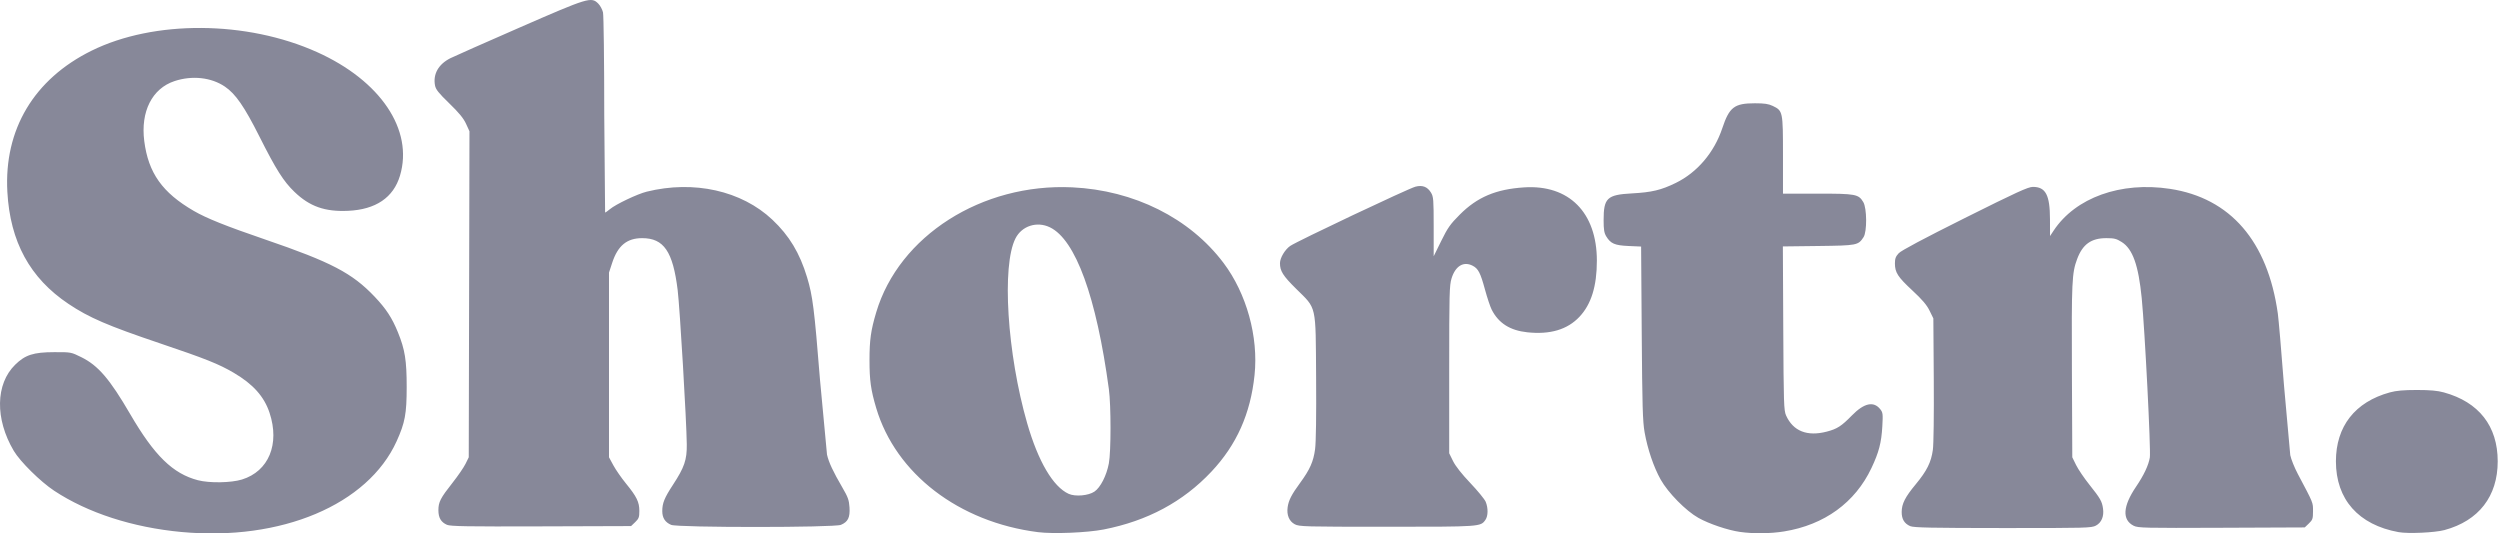 <svg xmlns="http://www.w3.org/2000/svg" width="703" height="150" fill="none"><path d="M51.036 149.598c-13.741-1.278-26.381-5.376-35.811-11.609-3.848-2.544-9.56-8.185-11.349-11.208-5.313-8.979-5.151-18.799.401-24.233 2.819-2.76 5.133-3.505 10.941-3.522 4.749-.014 4.767-.011 7.638 1.407 4.752 2.349 7.993 6.124 13.759 16.023 6.801 11.677 12.001 16.751 19.048 18.586 3.231.842 9.317.743 12.373-.201 7.519-2.322 10.676-9.941 7.767-18.744-1.519-4.595-4.637-8.081-10.091-11.281-4.189-2.458-7.906-3.941-20.745-8.276-14.72-4.97-19.93-7.217-25.725-11.098C8.411 78.187 2.85 67.991 2.069 53.954c-.975-17.527 7.479-31.701 23.677-39.698 17.561-8.669 43.617-8.507 63.405.395 17.872 8.04 27.164 21.877 23.328 34.737-1.842 6.174-6.82 9.546-14.608 9.894-6.525.292-10.788-1.215-15.069-5.325-3.074-2.952-5.177-6.279-9.891-15.646-4.208-8.364-6.677-11.927-9.667-13.955-3.838-2.603-9.2-3.193-14.157-1.558-6.312 2.082-9.586 8.568-8.52 16.879 1.149 8.961 5.071 14.489 13.922 19.626 3.576 2.075 9.04 4.265 20.058 8.037 18.589 6.364 24.483 9.441 30.792 16.077 3.222 3.389 4.905 5.96 6.555 10.016 1.986 4.879 2.472 7.924 2.467 15.437-.006 7.501-.472 10.01-2.83 15.209-8.096 17.856-32.446 28.127-60.497 25.518zm240.879.046c-22.272-2.819-40.02-16.423-45.522-34.895-1.511-5.074-1.888-7.765-1.888-13.463s.377-8.388 1.888-13.462c6.399-21.482 29.708-36.343 55.126-35.144 17.375.819 33.03 8.641 42.531 21.25 6.488 8.609 9.853 20.758 8.731 31.521-1.136 10.898-5.037 19.635-12.134 27.181-7.972 8.475-17.977 13.845-30.292 16.259-4.612.904-14.168 1.295-18.44.754zm15.83-11.397c1.704-1.148 3.413-4.487 4.068-7.949.619-3.272.622-16.291.005-20.858-3.509-25.965-9.358-42.023-16.578-45.518-3.65-1.767-7.889-.407-9.681 3.106-3.912 7.668-2.352 32.41 3.276 51.963 3.095 10.756 7.289 17.894 11.681 19.88 1.848.836 5.532.518 7.229-.624zm181.551 11.333c-3.436-.492-8.668-2.257-11.687-3.942-3.513-1.961-8.548-7.07-10.631-10.789-1.96-3.5-3.67-8.532-4.513-13.284-.538-3.035-.664-7.362-.81-27.914l-.173-24.322-3.511-.153c-3.902-.171-5.048-.663-6.293-2.704-.584-.958-.739-1.91-.74-4.542-.003-6.254.959-7.168 7.945-7.546 5.615-.304 8.228-.928 12.361-2.95 6.026-2.949 10.797-8.566 13.07-15.389 1.973-5.922 3.383-7.001 9.154-7.001 2.708 0 3.845.169 5.046.75 2.823 1.367 2.86 1.547 2.86 13.814v10.844h9.708c10.775 0 11.519.137 12.873 2.376 1.034 1.708 1.083 8.325.073 9.865-1.5 2.29-1.793 2.347-12.697 2.482l-9.989.123.112 23.01c.103 21.216.164 23.128.794 24.527 1.988 4.41 5.931 5.973 11.446 4.537 2.907-.758 4.127-1.542 7.045-4.531 3.427-3.51 6.123-4.111 7.98-1.778.74.929.789 1.328.592 4.806-.263 4.635-.961 7.312-3.062 11.756-4.592 9.709-13.234 15.979-24.557 17.816-3.859.625-8.622.679-12.396.139zm185.202.058c-11.289-2.041-17.638-9.207-17.638-19.909 0-9.84 5.364-16.696 15.169-19.387 1.8-.494 3.846-.677 7.585-.677s5.784.183 7.584.677c9.871 2.709 15.158 9.471 15.158 19.387 0 9.839-5.326 16.715-14.968 19.324-2.693.729-10.208 1.07-12.89.585zm-137.332-1.682c-1.664-.724-2.421-1.978-2.411-3.995.014-2.304.956-4.165 3.954-7.785 3.135-3.786 4.328-6.183 4.81-9.665.221-1.593.328-9.836.259-19.853l-.119-17.128-1.07-2.18c-.79-1.608-2.057-3.095-4.829-5.67-4.112-3.82-4.909-5.057-4.909-7.621 0-1.347.225-1.945 1.073-2.853.71-.761 6.989-4.103 18.597-9.9 14.585-7.284 17.793-8.752 19.131-8.752 3.59 0 4.79 2.274 4.802 9.095l.015 4.734.997-1.51c6.148-9.307 18.883-13.881 32.754-11.764 16.973 2.59 27.459 14.731 30.308 35.094.219 1.564 1.003 10.694 1.741 20.289l1.752 19.497c.225 1.129 1.187 3.518 2.137 5.309 4.416 8.328 4.261 7.947 4.261 10.437 0 2.126-.111 2.454-1.163 3.463l-1.162 1.113-23.393.099c-21.696.092-23.489.051-24.715-.569-3.294-1.664-3.06-5.475.674-10.982 2.202-3.248 3.513-6.03 3.873-8.22.321-1.957-1.413-35.995-2.282-44.797-.916-9.271-2.534-13.823-5.608-15.772-1.485-.942-2.121-1.104-4.336-1.104-4.27 0-6.662 1.711-8.222 5.881-1.467 3.922-1.578 6.295-1.467 31.473l.108 24.271 1.067 2.173c.587 1.196 2.261 3.67 3.721 5.499 3.101 3.887 3.565 4.698 3.854 6.739.312 2.196-.422 3.955-2 4.795-1.249.665-2.678.703-26.167.689-20.077-.011-25.073-.114-26.029-.53h-.006zm-411.467-.375c-1.692-.742-2.419-1.978-2.419-4.113 0-2.294.568-3.397 3.987-7.733 1.507-1.911 3.146-4.3 3.642-5.309l.904-1.835.1-45.84.101-45.84-.964-2.105c-.704-1.539-1.971-3.082-4.712-5.74-3.022-2.93-3.8-3.91-4.014-5.053-.598-3.188.971-5.958 4.335-7.653.957-.483 9.674-4.342 19.37-8.577 19.463-8.501 20.237-8.737 22.207-6.768.541.541 1.138 1.65 1.328 2.465s.347 13.812.352 28.881l.239 27.399c.126 0 .734-.424 1.35-.943 1.641-1.38 7.737-4.278 10.366-4.928 13.248-3.272 26.664-.274 35.323 7.893 4.754 4.485 7.682 9.343 9.753 16.181 1.581 5.22 2.033 8.807 3.643 28.896l1.964 20.973c.503 2.198 1.712 4.786 4.316 9.246 1.582 2.708 1.879 3.535 2.01 5.593.181 2.846-.426 4.081-2.417 4.913-1.889.789-45.841.797-47.728.008-1.689-.705-2.503-1.961-2.503-3.86 0-2.249.597-3.725 2.98-7.367 3.254-4.974 3.962-7.042 3.911-11.425-.078-6.644-1.95-38.356-2.559-43.334-1.331-10.888-3.891-14.641-9.988-14.641-4.288 0-6.844 2.105-8.429 6.941l-.894 2.729v25.977 25.977l1.236 2.28c.681 1.253 2.271 3.544 3.534 5.089 3.03 3.709 3.762 5.211 3.762 7.715 0 1.77-.148 2.172-1.162 3.144l-1.162 1.113-25.289.084c-20.721.069-25.503-.01-26.473-.435zm238.387-.163c-1.577-.84-2.311-2.6-1.999-4.795.278-1.955 1.094-3.548 3.498-6.826 2.758-3.763 3.748-5.989 4.217-9.484.257-1.911.363-9.428.288-20.289-.143-20.676.228-19.039-5.638-24.837-3.691-3.648-4.539-5-4.521-7.205.012-1.476 1.397-3.803 2.871-4.824 1.932-1.338 33.248-16.156 35.231-16.669 1.965-.509 3.357.024 4.36 1.669.696 1.142.758 1.915.759 9.575l.001 8.333 2.118-4.305c1.825-3.709 2.547-4.735 5.215-7.407 4.924-4.932 10.143-7.144 18.082-7.664 12.635-.828 20.472 7.062 20.472 20.611 0 7.187-1.585 12.279-4.92 15.805-3.385 3.579-8.246 5.019-14.635 4.334-4.874-.522-8.077-2.555-10.017-6.36-.416-.815-1.272-3.378-1.902-5.696-1.269-4.669-1.882-5.851-3.452-6.663-2.555-1.321-4.851.056-5.935 3.56-.603 1.949-.665 4.323-.665 25.66v23.513l1.079 2.197c.69 1.404 2.443 3.631 4.858 6.17 2.079 2.186 4.025 4.562 4.326 5.281.724 1.733.692 3.988-.073 5.079-1.362 1.944-1.311 1.941-27.723 1.941-23.208 0-24.647-.039-25.895-.704z" fill="#878899"/></svg>